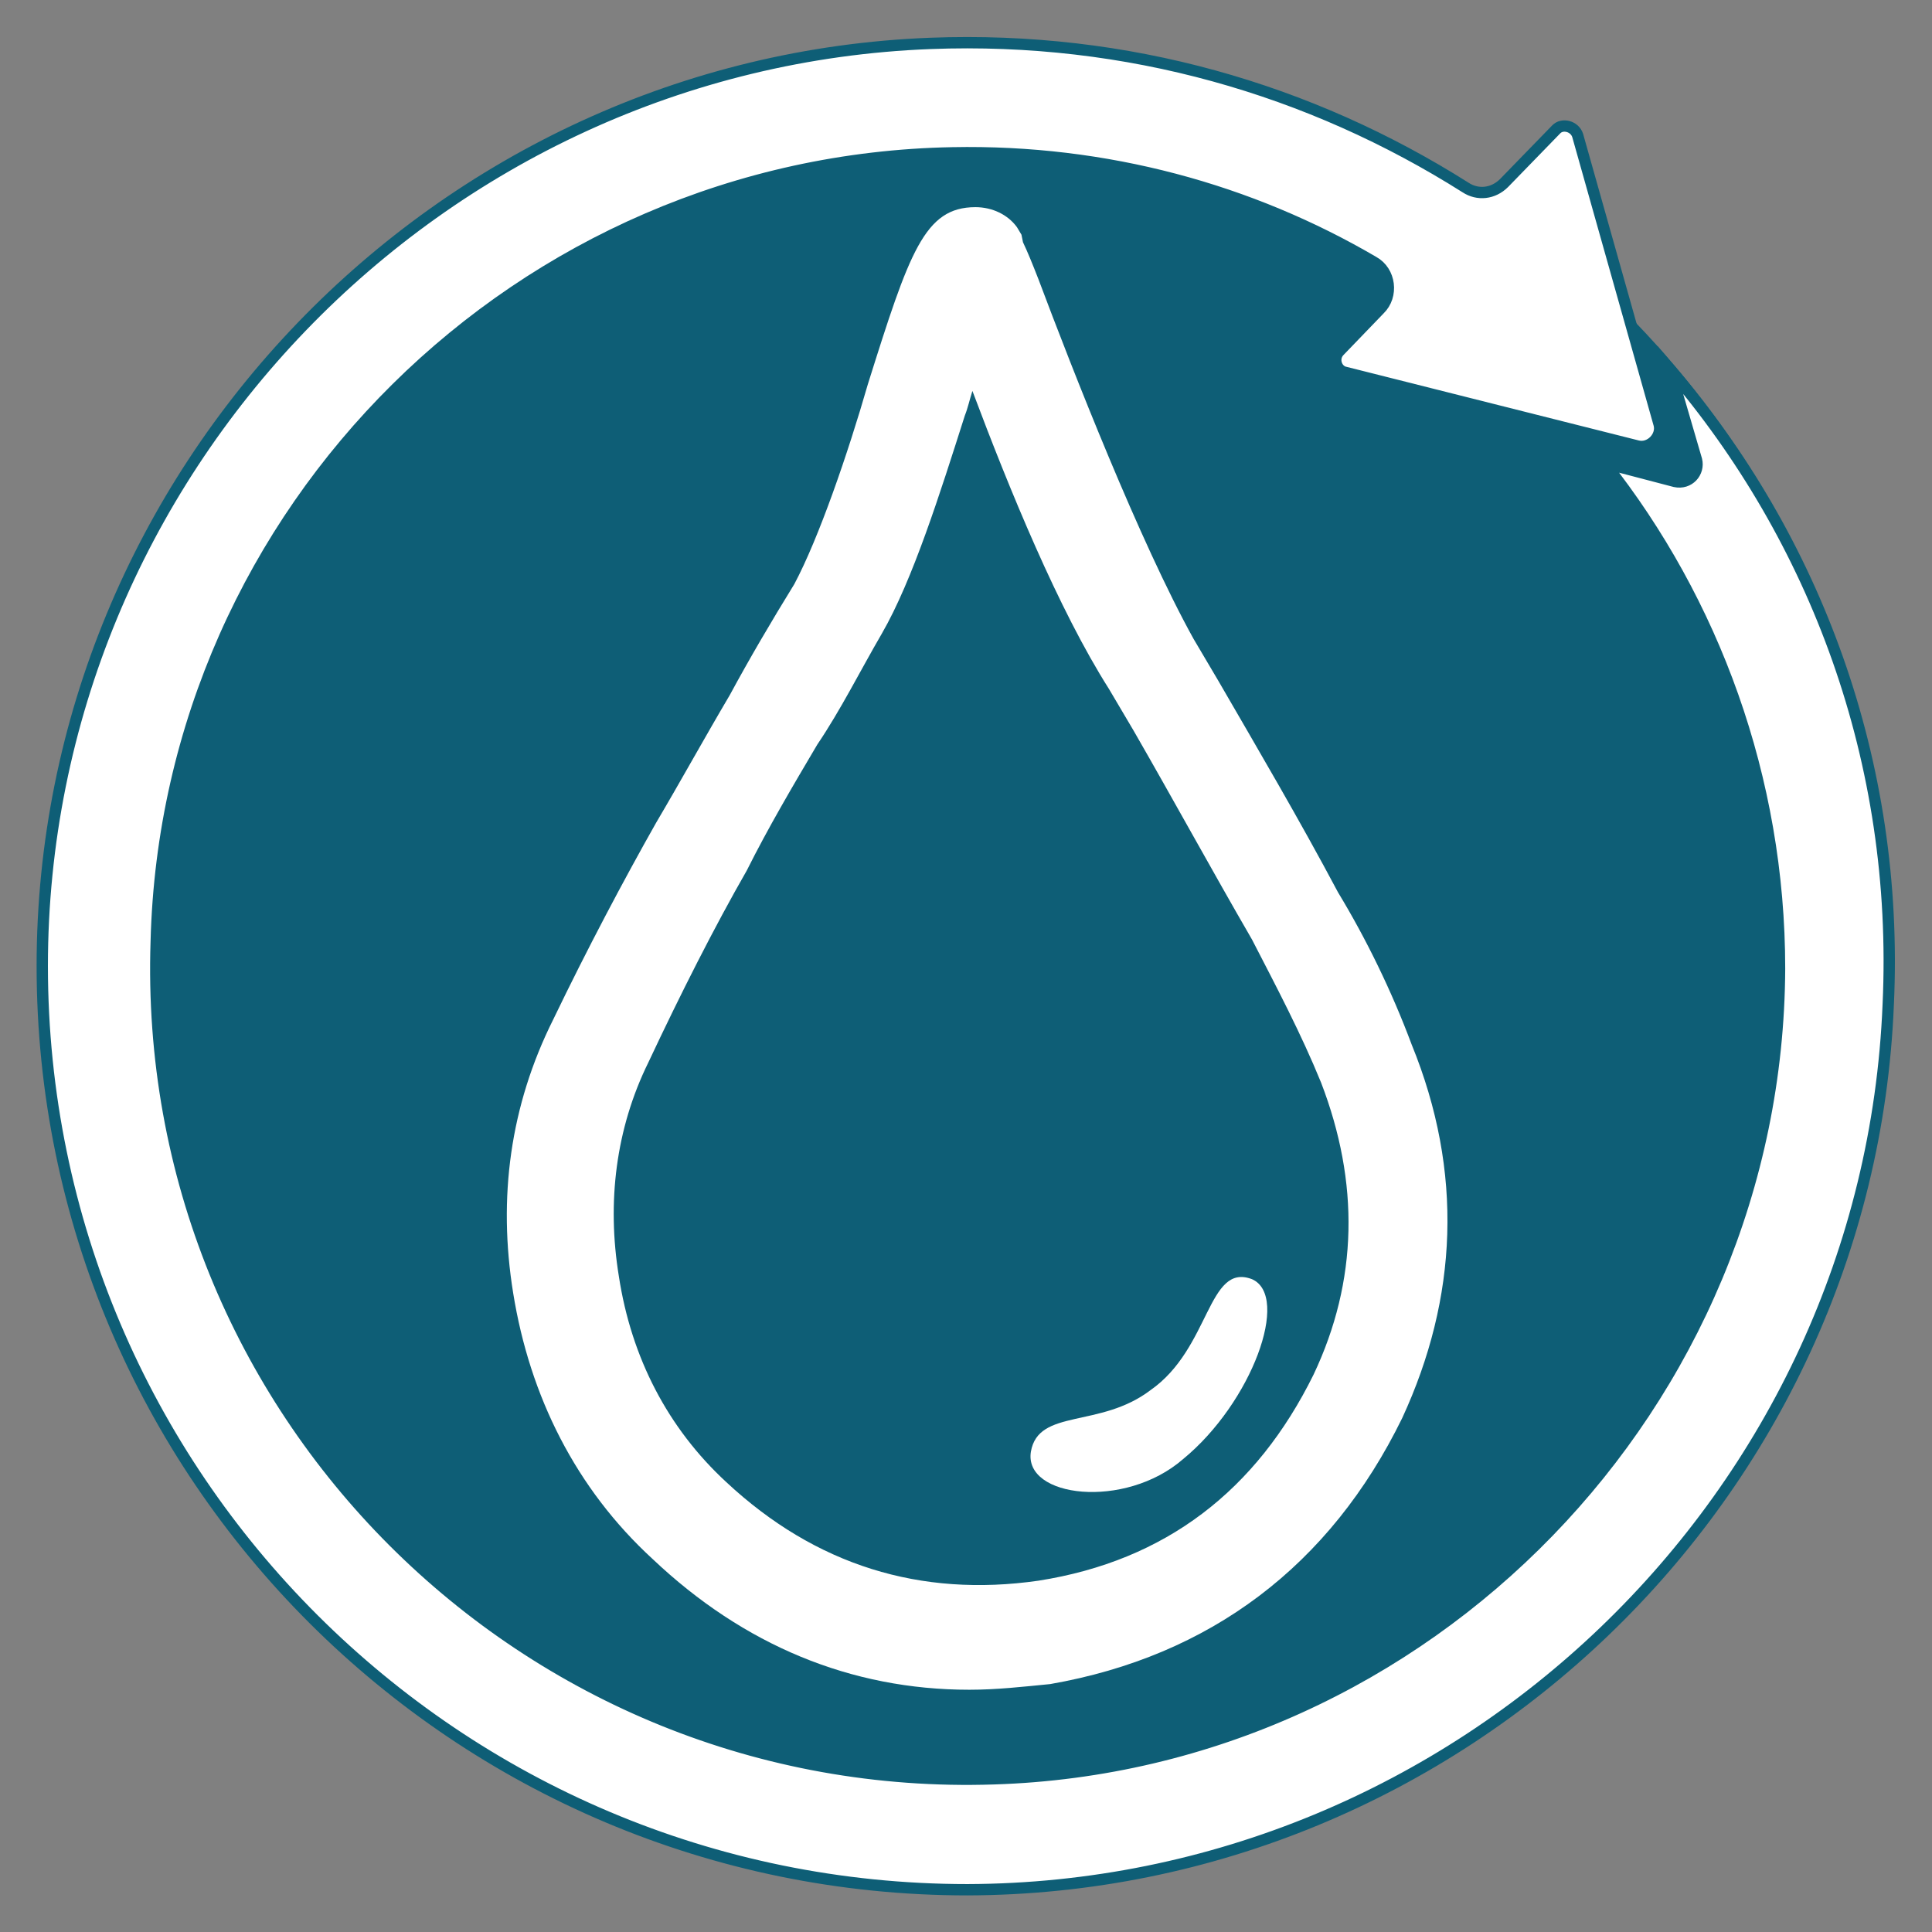 <?xml version="1.0" encoding="utf-8"?>
<!-- Generator: Adobe Illustrator 18.0.0, SVG Export Plug-In . SVG Version: 6.00 Build 0)  -->
<!DOCTYPE svg PUBLIC "-//W3C//DTD SVG 1.1//EN" "http://www.w3.org/Graphics/SVG/1.1/DTD/svg11.dtd">
<svg version="1.1" id="All" xmlns="http://www.w3.org/2000/svg" xmlns:xlink="http://www.w3.org/1999/xlink" x="0px" y="0px"
	 viewBox="254 -6 512 512" enable-background="new 254 -6 512 512" xml:space="preserve">
<rect x="254" y="-6" width="512" height="512" fill="#808080" stroke="none"/>
<g id="Logo_1_">
	<circle id="Fundo" fill="#0E5E76" stroke="#0E5E76" stroke-width="3" stroke-miterlimit="10" cx="510.9" cy="249.5" r="243.6"/>
	<g id="Gota">
		<path fill="#FFFFFF" d="M510.9,441.8c-31.4,0-59.8-11.8-83.9-34.6c-20.4-18.7-32.6-43.2-37-70.5c-4.1-25.3-0.8-49.7,10.6-72.5
			c9-18.7,18.7-37,27.3-52.2c6.5-11,13-22.8,19.5-33.8c5.3-9.8,11-19.5,17.1-29.4c6.5-12.2,14.2-34.6,19.5-53
			c11-35,15-46.9,28.5-46.9c4.5,0,8.6,2,11,5.3l1.2,2l0.4,2c1.2,2.5,2.5,5.7,4.1,9.8c9,24,26.9,69.7,41.1,95.3l6.5,11
			c10.6,18.3,21.6,37,31.8,56.2c7.4,12.2,14.2,26.1,19.5,40.3c13.8,33.8,12.2,67.2-2.5,99c-19.1,39.1-50.9,63.1-93.3,70.5
			C525.1,441,518.2,441.8,510.9,441.8z M511.7,97.6c-0.8,2.5-1.2,4.5-2,6.5c-6.5,20.4-13.8,43.6-22,57.8c-5.7,9.8-11,20.4-17.1,29.4
			c-6.5,11-13,22-18.7,33.4c-8.6,15-17.5,32.6-26.1,50.9c-8.6,17.5-11,37-7.8,56.6c3.3,21.6,13,40.3,28.5,54.6
			c23.6,22,51.4,30.6,82.7,26.1c33.8-5.3,57.8-24,72.9-54.6c11.8-24.9,12.2-50.9,2-77.4c-5.3-13-11.8-25.3-18.3-37.9
			c-10.6-18.3-20.8-37-31.4-55.4l-6.5-11C534.5,155.5,521.5,123.7,511.7,97.6z"/>
		<path fill="#FFFFFF" d="M527.2,378.7c-2,12.2,24.9,15.4,40.3,2c18.3-15,28.5-43.2,18.3-47.7c-11.8-4.5-11,18.3-26.9,29.4
			C545.5,372.6,529.2,367.2,527.2,378.7z"/>
	</g>
	<path id="Seta" fill="#FFFFFF" stroke="#0E5E76" stroke-width="3" stroke-miterlimit="10" d="M696.6,91.9l7,24
		c0.8,3.3-2,6.5-5.7,5.7l-18.7-4.9c28.9,36.6,46.4,83.5,46.4,134c-0.5,115.4-93.4,211.1-208.2,214.7
		c-124.2,4.1-226.1-97.8-222-221.9c2.9-114.5,96.6-206.9,211-209c40.7-0.8,79,9.8,111.6,28.9c4.5,2.5,5.3,9,1.6,12.6L609,87
		c-2,2-0.8,5.3,1.6,5.7l77.4,19.5c3.3,0.8,6.5-2.5,5.7-5.7l-21.6-76.6c-0.8-2.5-4.1-3.3-5.7-1.6l-13.8,14.2c-2.9,2.9-7,3.3-10.2,1.2
		C601.3,17.7,552.8,3.5,500.6,5.5c-130.6,5-235.4,113.8-235.4,244.5c0,135.2,110,244.8,245.2,244.8c130.3-0.4,238.7-104.2,244-234.6
		C757.4,195.8,735,136.7,696.6,91.9z"/>
</g>
</svg>
